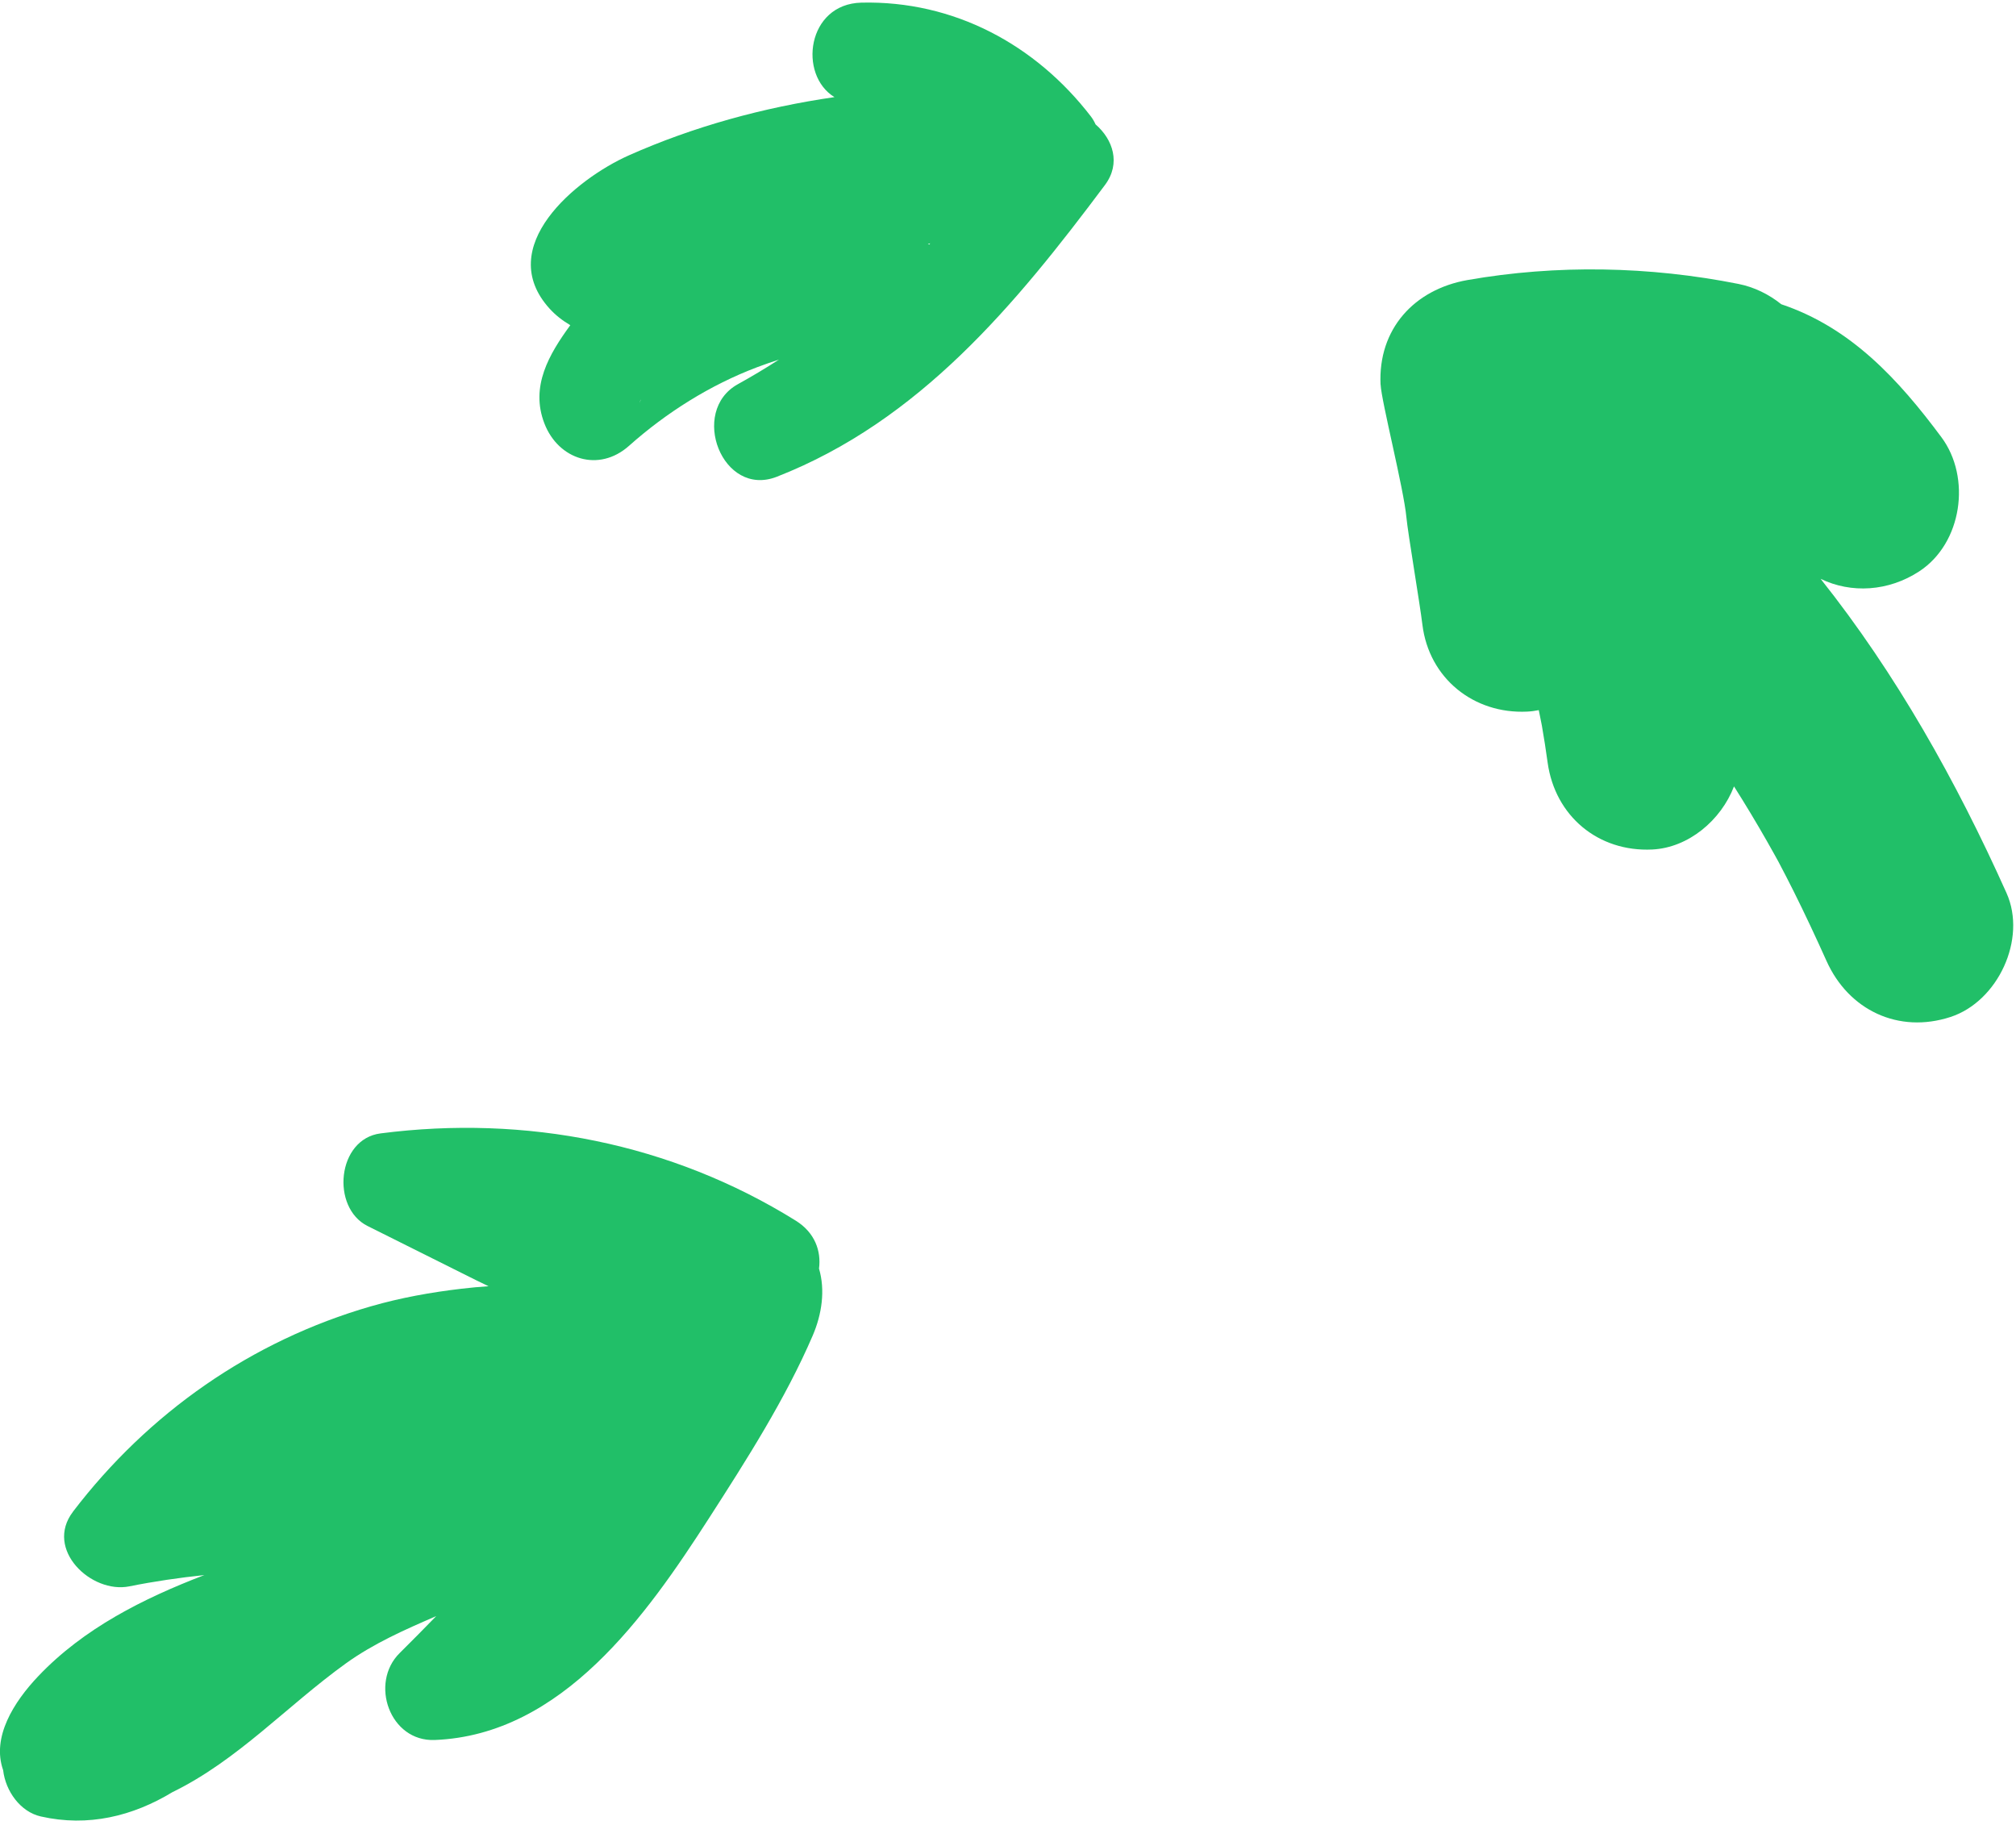 <svg width="362" height="327" viewBox="0 0 362 327" fill="none" xmlns="http://www.w3.org/2000/svg">
<path d="M196.727 22.344C196.509 21.853 196.245 21.381 195.9 20.927C185.938 7.97 171.233 0.083 154.664 0.474C144.912 0.71 143.276 13.421 149.838 17.438C137.068 19.291 124.535 22.726 112.919 27.895C103.385 32.139 88.616 44.341 98.704 55.435C99.758 56.598 101.031 57.579 102.403 58.388C98.604 63.594 95.178 69.391 97.759 76.042C100.268 82.53 107.52 84.883 112.946 80.049C119.663 74.07 127.525 69.119 135.959 65.93C137.259 65.439 138.568 64.994 139.886 64.558C137.468 66.12 134.996 67.601 132.478 68.991C123.726 73.862 129.697 89.426 139.486 85.601C165.125 75.57 182.367 54.672 198.408 33.22C201.317 29.331 199.835 25.033 196.736 22.344H196.727ZM166.852 43.896C166.77 43.86 166.688 43.832 166.607 43.805C166.752 43.769 166.888 43.732 167.034 43.696C166.97 43.769 166.907 43.832 166.852 43.905V43.896ZM114.991 71.881C115.019 71.826 115.055 71.781 115.082 71.726C114.81 72.435 114.773 72.49 114.991 71.881Z" fill="#21BF68"/>
<path d="M13.097 271.427C26.639 253.692 45.126 240.735 66.639 234.538C71.965 233.003 77.391 232.031 82.899 231.386C84.508 231.195 86.116 231.049 87.725 230.94C86.971 230.586 86.216 230.223 85.471 229.85C78.982 226.606 72.492 223.372 66.003 220.128C59.386 216.821 60.504 204.509 68.329 203.501C94.342 200.139 120.508 205.245 142.885 219.165C146.348 221.318 147.475 224.644 147.066 227.778C148.211 231.667 147.575 235.983 145.93 239.808C141.049 251.157 133.996 262.205 127.316 272.581C116.064 290.063 100.976 311.497 78.073 312.414C69.975 312.742 66.312 302.193 71.765 296.805C73.983 294.615 76.155 292.398 78.327 290.172C72.719 292.598 67.112 295.06 62.076 298.685C51.434 306.363 42.717 316.04 30.956 321.782C23.849 326.089 15.824 328.07 7.326 326.143C3.663 325.317 0.991 321.6 0.564 317.83C-1.518 311.933 2.445 305.618 6.871 300.957C15.015 292.38 25.712 287.01 36.691 282.803C32.183 283.276 27.694 283.93 23.222 284.829C16.387 286.201 7.935 278.197 13.106 271.427H13.097Z" fill="#21BF68"/>
<path d="M247.897 69.064C247.424 59.079 253.95 51.964 263.502 50.283C279.535 47.467 296.222 47.803 312.182 50.983C314.99 51.546 317.626 52.837 319.853 54.627C332.368 58.824 340.884 68.119 348.61 78.504C354.008 85.764 352.327 97.558 344.62 102.591C339.094 106.199 332.413 106.598 326.915 103.927C340.43 120.927 351.264 140.198 360.298 160.342C363.997 168.592 358.744 179.822 350.246 182.594C340.902 185.647 331.941 181.376 327.978 172.545C326.088 168.338 324.134 164.158 322.07 160.024C321.198 158.27 320.298 156.535 319.389 154.809C319.217 154.491 318.98 154.055 318.735 153.618C318.262 152.764 317.78 151.91 317.299 151.065C315.399 147.731 313.418 144.432 311.364 141.198C309.037 147.276 303.175 152.219 296.685 152.528C286.969 152.991 279.235 146.522 277.899 136.927C277.59 134.701 277.254 132.484 276.863 130.276C276.817 130.013 276.545 128.686 276.308 127.505C275.618 127.642 274.909 127.741 274.2 127.769C264.611 128.223 256.595 121.781 255.413 112.168C254.931 108.216 252.796 95.668 252.541 92.897C252.069 87.781 248.051 72.062 247.906 69.055L247.897 69.064Z" fill="#21BF68"/>
</svg>

